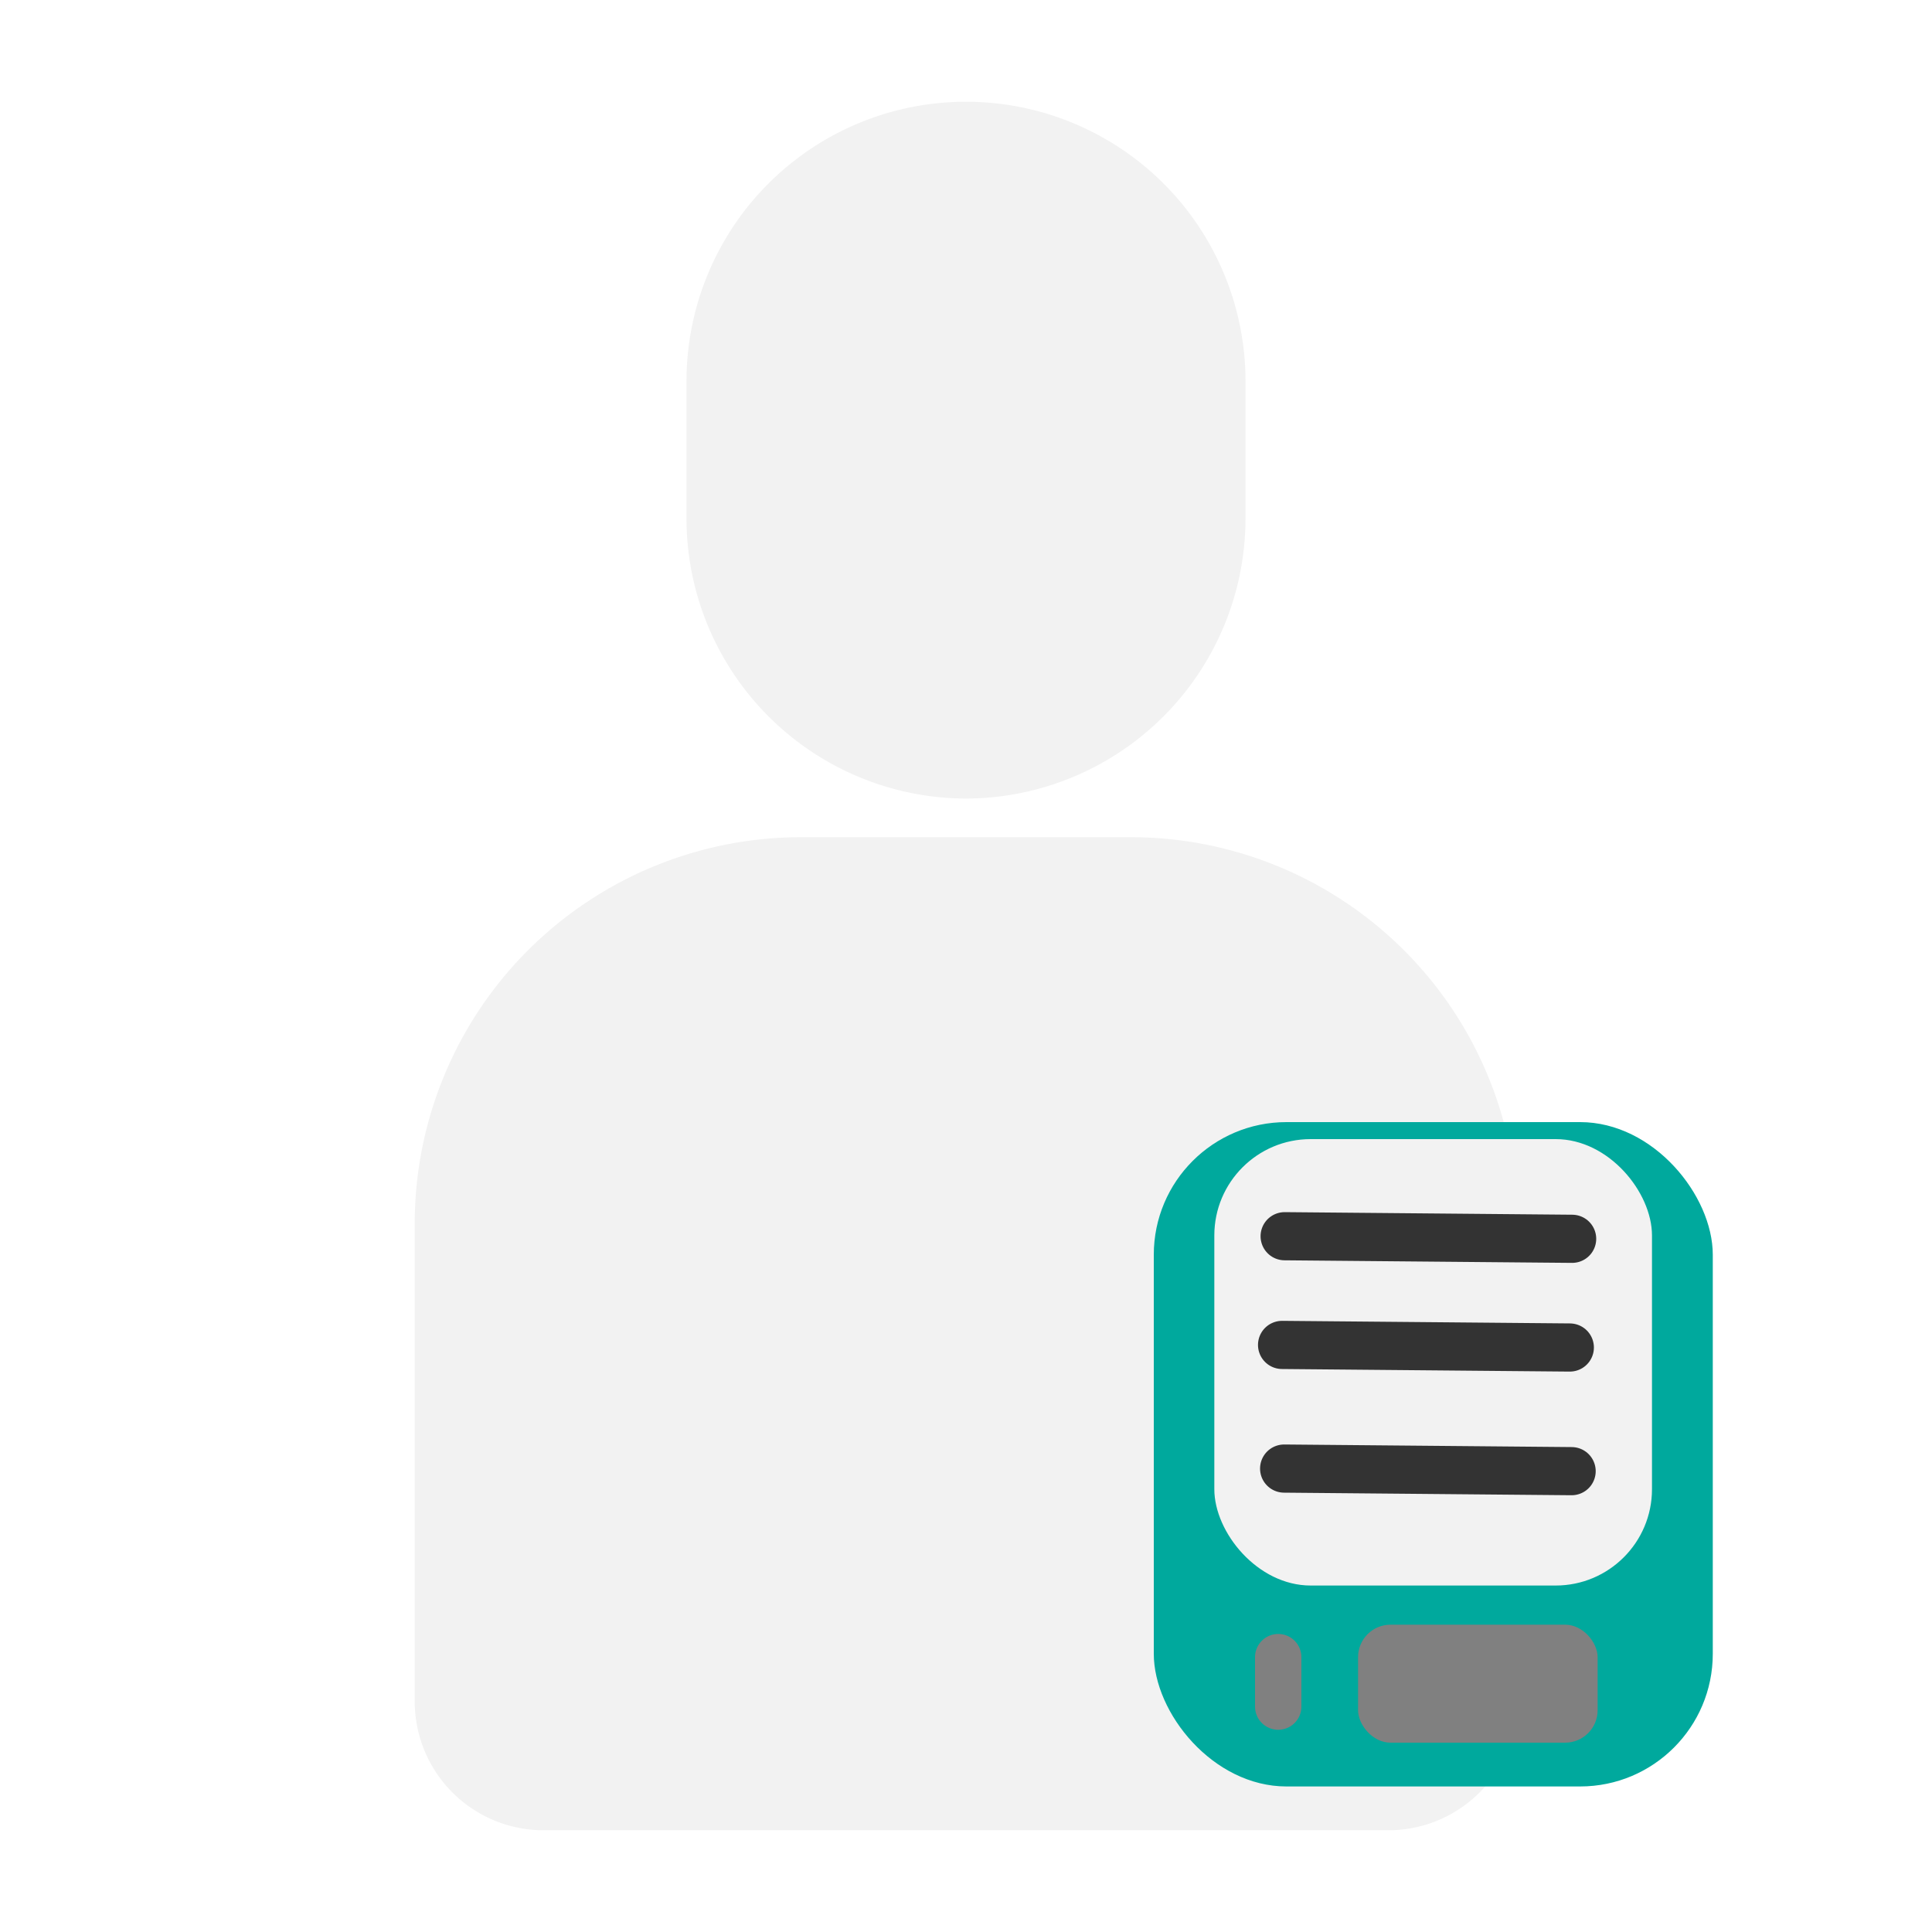 <svg xmlns="http://www.w3.org/2000/svg" viewBox="0 0 75 75"><defs><style>.cls-1,.cls-5{fill:none;}.cls-1{opacity:0.51;}.cls-2{fill:#f2f2f2;}.cls-3{fill:#00a99d;}.cls-4{fill:#d9d9d9;stroke:gray;stroke-width:1.8px;}.cls-4,.cls-5{stroke-linecap:round;stroke-miterlimit:10;}.cls-5{stroke:#333;stroke-width:1.87px;}.cls-6{fill:gray;}</style></defs><g id="person_update"><rect id="background" class="cls-1" width="75" height="75"/><g id="body-5" data-name="body"><g id="body_group"><path id="torso" class="cls-2" d="M43.9,32.5H31.1a15,15,0,0,0-15,15V66.05a5,5,0,0,0,5,5H53.9a5,5,0,0,0,5-5V47.5A15,15,0,0,0,43.9,32.5Z"/><path id="head" class="cls-2" d="M37.5,31A10.88,10.88,0,0,0,48.35,20.16V14.8a10.85,10.85,0,1,0-21.7,0v5.36A10.88,10.88,0,0,0,37.5,31Z"/></g><g id="floppy_disk"><rect class="cls-3" x="44.79" y="43.56" width="21.7" height="25.79" rx="5.15"/><line class="cls-4" x1="49.62" y1="66.25" x2="49.62" y2="64.33"/><g id="stickers"><rect class="cls-2" x="47.14" y="44.22" width="16.99" height="17.33" rx="3.74"/><g id="lines"><line class="cls-5" x1="49.87" y1="47.99" x2="61.03" y2="48.09"/><line class="cls-5" x1="49.77" y1="52.21" x2="60.94" y2="52.31"/><line class="cls-5" x1="49.85" y1="57.01" x2="61.01" y2="57.11"/></g></g><rect class="cls-6" x="52.72" y="63.07" width="9.3" height="4.58" rx="1.26"/></g></g></g></svg>